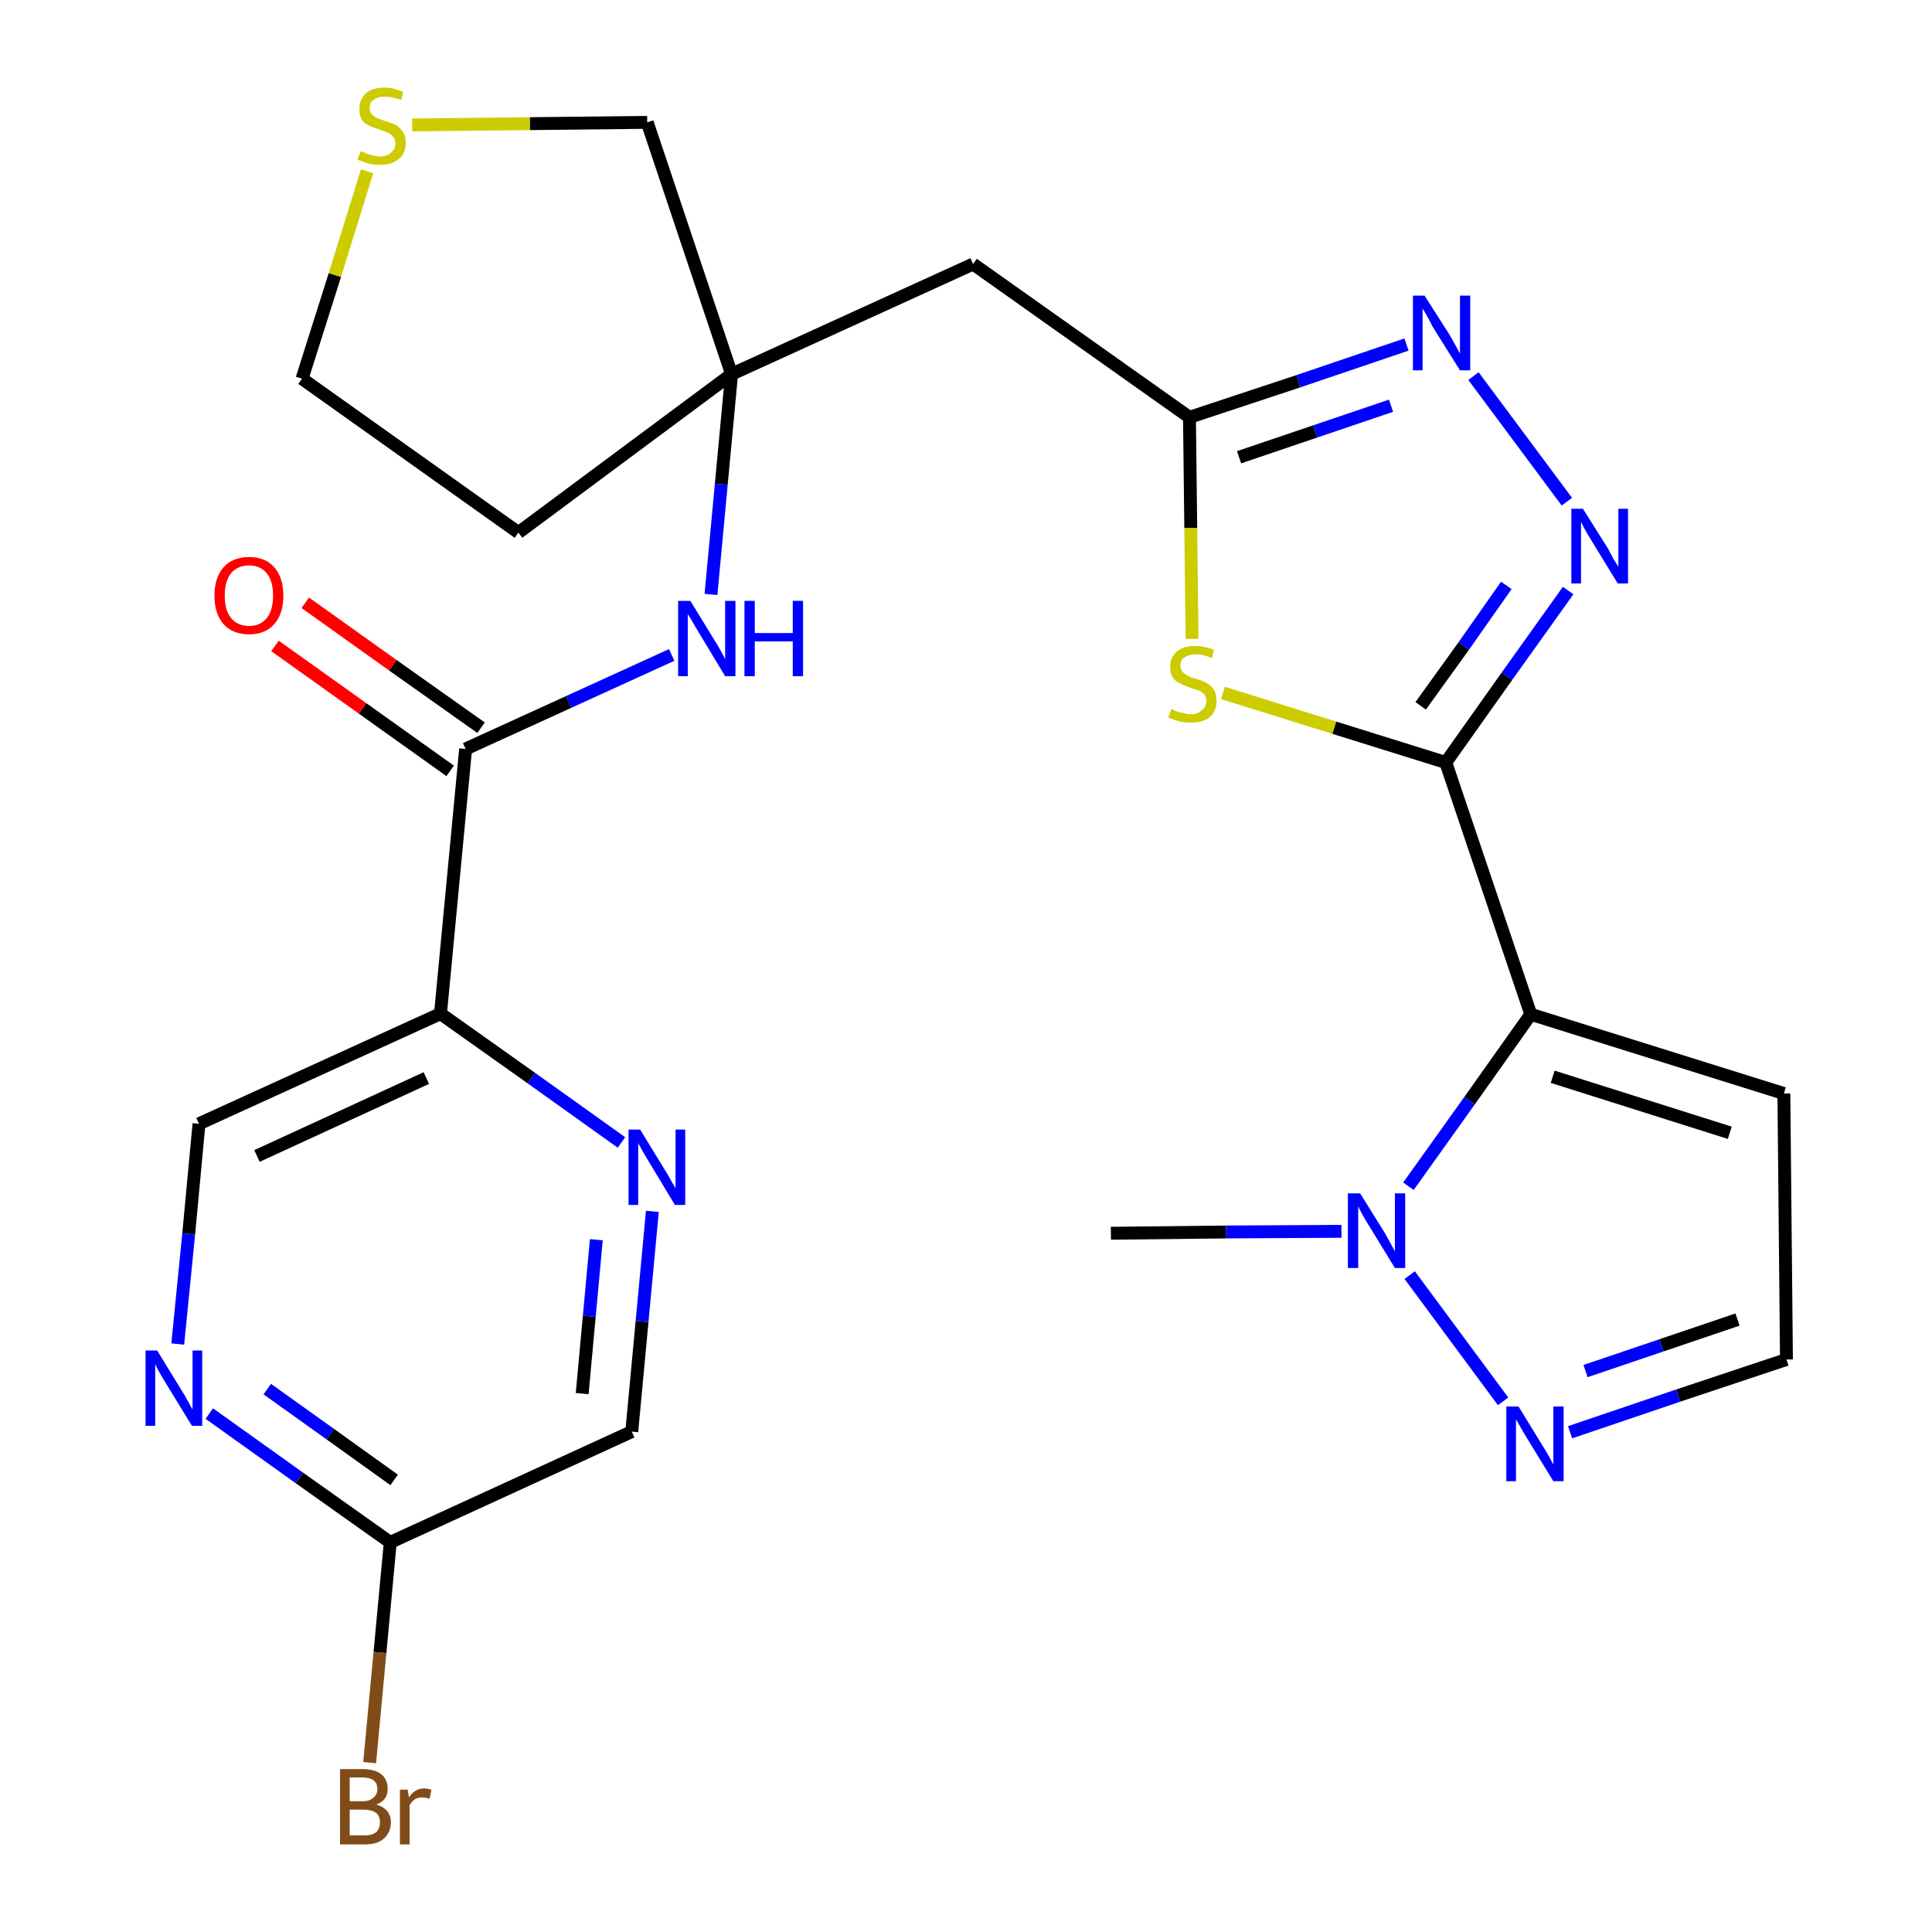 <?xml version='1.0' encoding='iso-8859-1'?>
<svg version='1.1' baseProfile='full'
              xmlns='http://www.w3.org/2000/svg'
                      xmlns:rdkit='http://www.rdkit.org/xml'
                      xmlns:xlink='http://www.w3.org/1999/xlink'
                  xml:space='preserve'
width='300px' height='300px' viewBox='0 0 300 300'>
<!-- END OF HEADER -->
<path class='bond-0 atom-0 atom-1' d='M 172.5,191.5 L 190.4,191.3' style='fill:none;fill-rule:evenodd;stroke:#000000;stroke-width:2.0px;stroke-linecap:butt;stroke-linejoin:miter;stroke-opacity:1' />
<path class='bond-0 atom-0 atom-1' d='M 190.4,191.3 L 208.3,191.2' style='fill:none;fill-rule:evenodd;stroke:#0000FF;stroke-width:2.0px;stroke-linecap:butt;stroke-linejoin:miter;stroke-opacity:1' />
<path class='bond-1 atom-1 atom-2' d='M 218.9,198.0 L 233.4,217.6' style='fill:none;fill-rule:evenodd;stroke:#0000FF;stroke-width:2.0px;stroke-linecap:butt;stroke-linejoin:miter;stroke-opacity:1' />
<path class='bond-26 atom-5 atom-1' d='M 237.7,157.5 L 228.2,170.9' style='fill:none;fill-rule:evenodd;stroke:#000000;stroke-width:2.0px;stroke-linecap:butt;stroke-linejoin:miter;stroke-opacity:1' />
<path class='bond-26 atom-5 atom-1' d='M 228.2,170.9 L 218.7,184.2' style='fill:none;fill-rule:evenodd;stroke:#0000FF;stroke-width:2.0px;stroke-linecap:butt;stroke-linejoin:miter;stroke-opacity:1' />
<path class='bond-2 atom-2 atom-3' d='M 243.8,222.4 L 260.6,216.7' style='fill:none;fill-rule:evenodd;stroke:#0000FF;stroke-width:2.0px;stroke-linecap:butt;stroke-linejoin:miter;stroke-opacity:1' />
<path class='bond-2 atom-2 atom-3' d='M 260.6,216.7 L 277.4,211.1' style='fill:none;fill-rule:evenodd;stroke:#000000;stroke-width:2.0px;stroke-linecap:butt;stroke-linejoin:miter;stroke-opacity:1' />
<path class='bond-2 atom-2 atom-3' d='M 246.2,212.9 L 258.0,208.9' style='fill:none;fill-rule:evenodd;stroke:#0000FF;stroke-width:2.0px;stroke-linecap:butt;stroke-linejoin:miter;stroke-opacity:1' />
<path class='bond-2 atom-2 atom-3' d='M 258.0,208.9 L 269.8,204.9' style='fill:none;fill-rule:evenodd;stroke:#000000;stroke-width:2.0px;stroke-linecap:butt;stroke-linejoin:miter;stroke-opacity:1' />
<path class='bond-3 atom-3 atom-4' d='M 277.4,211.1 L 277.0,169.8' style='fill:none;fill-rule:evenodd;stroke:#000000;stroke-width:2.0px;stroke-linecap:butt;stroke-linejoin:miter;stroke-opacity:1' />
<path class='bond-4 atom-4 atom-5' d='M 277.0,169.8 L 237.7,157.5' style='fill:none;fill-rule:evenodd;stroke:#000000;stroke-width:2.0px;stroke-linecap:butt;stroke-linejoin:miter;stroke-opacity:1' />
<path class='bond-4 atom-4 atom-5' d='M 268.6,175.9 L 241.1,167.2' style='fill:none;fill-rule:evenodd;stroke:#000000;stroke-width:2.0px;stroke-linecap:butt;stroke-linejoin:miter;stroke-opacity:1' />
<path class='bond-5 atom-5 atom-6' d='M 237.7,157.5 L 224.5,118.4' style='fill:none;fill-rule:evenodd;stroke:#000000;stroke-width:2.0px;stroke-linecap:butt;stroke-linejoin:miter;stroke-opacity:1' />
<path class='bond-6 atom-6 atom-7' d='M 224.5,118.4 L 234.0,105.0' style='fill:none;fill-rule:evenodd;stroke:#000000;stroke-width:2.0px;stroke-linecap:butt;stroke-linejoin:miter;stroke-opacity:1' />
<path class='bond-6 atom-6 atom-7' d='M 234.0,105.0 L 243.5,91.7' style='fill:none;fill-rule:evenodd;stroke:#0000FF;stroke-width:2.0px;stroke-linecap:butt;stroke-linejoin:miter;stroke-opacity:1' />
<path class='bond-6 atom-6 atom-7' d='M 220.6,109.6 L 227.3,100.3' style='fill:none;fill-rule:evenodd;stroke:#000000;stroke-width:2.0px;stroke-linecap:butt;stroke-linejoin:miter;stroke-opacity:1' />
<path class='bond-6 atom-6 atom-7' d='M 227.3,100.3 L 233.9,90.9' style='fill:none;fill-rule:evenodd;stroke:#0000FF;stroke-width:2.0px;stroke-linecap:butt;stroke-linejoin:miter;stroke-opacity:1' />
<path class='bond-27 atom-26 atom-6' d='M 189.9,107.6 L 207.2,113.0' style='fill:none;fill-rule:evenodd;stroke:#CCCC00;stroke-width:2.0px;stroke-linecap:butt;stroke-linejoin:miter;stroke-opacity:1' />
<path class='bond-27 atom-26 atom-6' d='M 207.2,113.0 L 224.5,118.4' style='fill:none;fill-rule:evenodd;stroke:#000000;stroke-width:2.0px;stroke-linecap:butt;stroke-linejoin:miter;stroke-opacity:1' />
<path class='bond-7 atom-7 atom-8' d='M 243.3,77.9 L 228.8,58.4' style='fill:none;fill-rule:evenodd;stroke:#0000FF;stroke-width:2.0px;stroke-linecap:butt;stroke-linejoin:miter;stroke-opacity:1' />
<path class='bond-8 atom-8 atom-9' d='M 218.4,53.5 L 201.6,59.2' style='fill:none;fill-rule:evenodd;stroke:#0000FF;stroke-width:2.0px;stroke-linecap:butt;stroke-linejoin:miter;stroke-opacity:1' />
<path class='bond-8 atom-8 atom-9' d='M 201.6,59.2 L 184.7,64.8' style='fill:none;fill-rule:evenodd;stroke:#000000;stroke-width:2.0px;stroke-linecap:butt;stroke-linejoin:miter;stroke-opacity:1' />
<path class='bond-8 atom-8 atom-9' d='M 216.0,63.0 L 204.2,67.0' style='fill:none;fill-rule:evenodd;stroke:#0000FF;stroke-width:2.0px;stroke-linecap:butt;stroke-linejoin:miter;stroke-opacity:1' />
<path class='bond-8 atom-8 atom-9' d='M 204.2,67.0 L 192.4,71.0' style='fill:none;fill-rule:evenodd;stroke:#000000;stroke-width:2.0px;stroke-linecap:butt;stroke-linejoin:miter;stroke-opacity:1' />
<path class='bond-9 atom-9 atom-10' d='M 184.7,64.8 L 151.1,41.0' style='fill:none;fill-rule:evenodd;stroke:#000000;stroke-width:2.0px;stroke-linecap:butt;stroke-linejoin:miter;stroke-opacity:1' />
<path class='bond-25 atom-9 atom-26' d='M 184.7,64.8 L 184.9,82.0' style='fill:none;fill-rule:evenodd;stroke:#000000;stroke-width:2.0px;stroke-linecap:butt;stroke-linejoin:miter;stroke-opacity:1' />
<path class='bond-25 atom-9 atom-26' d='M 184.9,82.0 L 185.1,99.2' style='fill:none;fill-rule:evenodd;stroke:#CCCC00;stroke-width:2.0px;stroke-linecap:butt;stroke-linejoin:miter;stroke-opacity:1' />
<path class='bond-10 atom-10 atom-11' d='M 151.1,41.0 L 113.6,58.1' style='fill:none;fill-rule:evenodd;stroke:#000000;stroke-width:2.0px;stroke-linecap:butt;stroke-linejoin:miter;stroke-opacity:1' />
<path class='bond-11 atom-11 atom-12' d='M 113.6,58.1 L 112.0,75.2' style='fill:none;fill-rule:evenodd;stroke:#000000;stroke-width:2.0px;stroke-linecap:butt;stroke-linejoin:miter;stroke-opacity:1' />
<path class='bond-11 atom-11 atom-12' d='M 112.0,75.2 L 110.4,92.3' style='fill:none;fill-rule:evenodd;stroke:#0000FF;stroke-width:2.0px;stroke-linecap:butt;stroke-linejoin:miter;stroke-opacity:1' />
<path class='bond-21 atom-11 atom-22' d='M 113.6,58.1 L 80.5,82.7' style='fill:none;fill-rule:evenodd;stroke:#000000;stroke-width:2.0px;stroke-linecap:butt;stroke-linejoin:miter;stroke-opacity:1' />
<path class='bond-28 atom-25 atom-11' d='M 100.5,19.0 L 113.6,58.1' style='fill:none;fill-rule:evenodd;stroke:#000000;stroke-width:2.0px;stroke-linecap:butt;stroke-linejoin:miter;stroke-opacity:1' />
<path class='bond-12 atom-12 atom-13' d='M 104.3,101.7 L 88.3,109.0' style='fill:none;fill-rule:evenodd;stroke:#0000FF;stroke-width:2.0px;stroke-linecap:butt;stroke-linejoin:miter;stroke-opacity:1' />
<path class='bond-12 atom-12 atom-13' d='M 88.3,109.0 L 72.3,116.3' style='fill:none;fill-rule:evenodd;stroke:#000000;stroke-width:2.0px;stroke-linecap:butt;stroke-linejoin:miter;stroke-opacity:1' />
<path class='bond-13 atom-13 atom-14' d='M 74.7,113.0 L 61.0,103.3' style='fill:none;fill-rule:evenodd;stroke:#000000;stroke-width:2.0px;stroke-linecap:butt;stroke-linejoin:miter;stroke-opacity:1' />
<path class='bond-13 atom-13 atom-14' d='M 61.0,103.3 L 47.4,93.6' style='fill:none;fill-rule:evenodd;stroke:#FF0000;stroke-width:2.0px;stroke-linecap:butt;stroke-linejoin:miter;stroke-opacity:1' />
<path class='bond-13 atom-13 atom-14' d='M 69.9,119.7 L 56.3,110.0' style='fill:none;fill-rule:evenodd;stroke:#000000;stroke-width:2.0px;stroke-linecap:butt;stroke-linejoin:miter;stroke-opacity:1' />
<path class='bond-13 atom-13 atom-14' d='M 56.3,110.0 L 42.7,100.3' style='fill:none;fill-rule:evenodd;stroke:#FF0000;stroke-width:2.0px;stroke-linecap:butt;stroke-linejoin:miter;stroke-opacity:1' />
<path class='bond-14 atom-13 atom-15' d='M 72.3,116.3 L 68.4,157.4' style='fill:none;fill-rule:evenodd;stroke:#000000;stroke-width:2.0px;stroke-linecap:butt;stroke-linejoin:miter;stroke-opacity:1' />
<path class='bond-15 atom-15 atom-16' d='M 68.4,157.4 L 30.9,174.5' style='fill:none;fill-rule:evenodd;stroke:#000000;stroke-width:2.0px;stroke-linecap:butt;stroke-linejoin:miter;stroke-opacity:1' />
<path class='bond-15 atom-15 atom-16' d='M 66.2,167.4 L 39.9,179.5' style='fill:none;fill-rule:evenodd;stroke:#000000;stroke-width:2.0px;stroke-linecap:butt;stroke-linejoin:miter;stroke-opacity:1' />
<path class='bond-29 atom-21 atom-15' d='M 96.5,177.4 L 82.5,167.4' style='fill:none;fill-rule:evenodd;stroke:#0000FF;stroke-width:2.0px;stroke-linecap:butt;stroke-linejoin:miter;stroke-opacity:1' />
<path class='bond-29 atom-21 atom-15' d='M 82.5,167.4 L 68.4,157.4' style='fill:none;fill-rule:evenodd;stroke:#000000;stroke-width:2.0px;stroke-linecap:butt;stroke-linejoin:miter;stroke-opacity:1' />
<path class='bond-16 atom-16 atom-17' d='M 30.9,174.5 L 29.3,191.6' style='fill:none;fill-rule:evenodd;stroke:#000000;stroke-width:2.0px;stroke-linecap:butt;stroke-linejoin:miter;stroke-opacity:1' />
<path class='bond-16 atom-16 atom-17' d='M 29.3,191.6 L 27.6,208.7' style='fill:none;fill-rule:evenodd;stroke:#0000FF;stroke-width:2.0px;stroke-linecap:butt;stroke-linejoin:miter;stroke-opacity:1' />
<path class='bond-17 atom-17 atom-18' d='M 32.5,219.5 L 46.5,229.5' style='fill:none;fill-rule:evenodd;stroke:#0000FF;stroke-width:2.0px;stroke-linecap:butt;stroke-linejoin:miter;stroke-opacity:1' />
<path class='bond-17 atom-17 atom-18' d='M 46.5,229.5 L 60.6,239.5' style='fill:none;fill-rule:evenodd;stroke:#000000;stroke-width:2.0px;stroke-linecap:butt;stroke-linejoin:miter;stroke-opacity:1' />
<path class='bond-17 atom-17 atom-18' d='M 41.5,215.7 L 51.3,222.7' style='fill:none;fill-rule:evenodd;stroke:#0000FF;stroke-width:2.0px;stroke-linecap:butt;stroke-linejoin:miter;stroke-opacity:1' />
<path class='bond-17 atom-17 atom-18' d='M 51.3,222.7 L 61.2,229.8' style='fill:none;fill-rule:evenodd;stroke:#000000;stroke-width:2.0px;stroke-linecap:butt;stroke-linejoin:miter;stroke-opacity:1' />
<path class='bond-18 atom-18 atom-19' d='M 60.6,239.5 L 59.0,256.6' style='fill:none;fill-rule:evenodd;stroke:#000000;stroke-width:2.0px;stroke-linecap:butt;stroke-linejoin:miter;stroke-opacity:1' />
<path class='bond-18 atom-18 atom-19' d='M 59.0,256.6 L 57.4,273.7' style='fill:none;fill-rule:evenodd;stroke:#7F4C19;stroke-width:2.0px;stroke-linecap:butt;stroke-linejoin:miter;stroke-opacity:1' />
<path class='bond-19 atom-18 atom-20' d='M 60.6,239.5 L 98.1,222.3' style='fill:none;fill-rule:evenodd;stroke:#000000;stroke-width:2.0px;stroke-linecap:butt;stroke-linejoin:miter;stroke-opacity:1' />
<path class='bond-20 atom-20 atom-21' d='M 98.1,222.3 L 99.7,205.2' style='fill:none;fill-rule:evenodd;stroke:#000000;stroke-width:2.0px;stroke-linecap:butt;stroke-linejoin:miter;stroke-opacity:1' />
<path class='bond-20 atom-20 atom-21' d='M 99.7,205.2 L 101.3,188.1' style='fill:none;fill-rule:evenodd;stroke:#0000FF;stroke-width:2.0px;stroke-linecap:butt;stroke-linejoin:miter;stroke-opacity:1' />
<path class='bond-20 atom-20 atom-21' d='M 90.4,216.4 L 91.5,204.4' style='fill:none;fill-rule:evenodd;stroke:#000000;stroke-width:2.0px;stroke-linecap:butt;stroke-linejoin:miter;stroke-opacity:1' />
<path class='bond-20 atom-20 atom-21' d='M 91.5,204.4 L 92.6,192.5' style='fill:none;fill-rule:evenodd;stroke:#0000FF;stroke-width:2.0px;stroke-linecap:butt;stroke-linejoin:miter;stroke-opacity:1' />
<path class='bond-22 atom-22 atom-23' d='M 80.5,82.7 L 46.9,58.8' style='fill:none;fill-rule:evenodd;stroke:#000000;stroke-width:2.0px;stroke-linecap:butt;stroke-linejoin:miter;stroke-opacity:1' />
<path class='bond-23 atom-23 atom-24' d='M 46.9,58.8 L 52.0,42.7' style='fill:none;fill-rule:evenodd;stroke:#000000;stroke-width:2.0px;stroke-linecap:butt;stroke-linejoin:miter;stroke-opacity:1' />
<path class='bond-23 atom-23 atom-24' d='M 52.0,42.7 L 57.0,26.6' style='fill:none;fill-rule:evenodd;stroke:#CCCC00;stroke-width:2.0px;stroke-linecap:butt;stroke-linejoin:miter;stroke-opacity:1' />
<path class='bond-24 atom-24 atom-25' d='M 64.0,19.4 L 82.3,19.2' style='fill:none;fill-rule:evenodd;stroke:#CCCC00;stroke-width:2.0px;stroke-linecap:butt;stroke-linejoin:miter;stroke-opacity:1' />
<path class='bond-24 atom-24 atom-25' d='M 82.3,19.2 L 100.5,19.0' style='fill:none;fill-rule:evenodd;stroke:#000000;stroke-width:2.0px;stroke-linecap:butt;stroke-linejoin:miter;stroke-opacity:1' />
<path  class='atom-1' d='M 211.2 185.3
L 215.0 191.4
Q 215.4 192.1, 216.0 193.2
Q 216.6 194.3, 216.6 194.3
L 216.6 185.3
L 218.2 185.3
L 218.2 196.9
L 216.6 196.9
L 212.5 190.2
Q 212.0 189.4, 211.5 188.5
Q 211.0 187.6, 210.9 187.3
L 210.9 196.9
L 209.3 196.9
L 209.3 185.3
L 211.2 185.3
' fill='#0000FF'/>
<path  class='atom-2' d='M 235.8 218.4
L 239.6 224.6
Q 240.0 225.2, 240.6 226.3
Q 241.2 227.4, 241.2 227.4
L 241.2 218.4
L 242.8 218.4
L 242.8 230.0
L 241.2 230.0
L 237.1 223.3
Q 236.6 222.5, 236.1 221.6
Q 235.6 220.7, 235.4 220.4
L 235.4 230.0
L 233.9 230.0
L 233.9 218.4
L 235.8 218.4
' fill='#0000FF'/>
<path  class='atom-7' d='M 245.8 79.0
L 249.7 85.2
Q 250.0 85.8, 250.6 86.9
Q 251.3 88.0, 251.3 88.0
L 251.3 79.0
L 252.8 79.0
L 252.8 90.6
L 251.2 90.6
L 247.1 83.9
Q 246.6 83.1, 246.1 82.2
Q 245.6 81.3, 245.5 81.0
L 245.5 90.6
L 244.0 90.6
L 244.0 79.0
L 245.8 79.0
' fill='#0000FF'/>
<path  class='atom-8' d='M 221.2 45.9
L 225.1 52.0
Q 225.5 52.7, 226.1 53.8
Q 226.7 54.9, 226.7 54.9
L 226.7 45.9
L 228.3 45.9
L 228.3 57.5
L 226.7 57.5
L 222.5 50.8
Q 222.1 50.0, 221.6 49.1
Q 221.1 48.2, 220.9 47.9
L 220.9 57.5
L 219.4 57.5
L 219.4 45.9
L 221.2 45.9
' fill='#0000FF'/>
<path  class='atom-12' d='M 107.2 93.3
L 111.0 99.5
Q 111.4 100.1, 112.0 101.2
Q 112.6 102.3, 112.6 102.4
L 112.6 93.3
L 114.2 93.3
L 114.2 105.0
L 112.6 105.0
L 108.5 98.2
Q 108.0 97.4, 107.5 96.5
Q 107.0 95.6, 106.8 95.4
L 106.8 105.0
L 105.3 105.0
L 105.3 93.3
L 107.2 93.3
' fill='#0000FF'/>
<path  class='atom-12' d='M 115.6 93.3
L 117.2 93.3
L 117.2 98.3
L 123.1 98.3
L 123.1 93.3
L 124.7 93.3
L 124.7 105.0
L 123.1 105.0
L 123.1 99.6
L 117.2 99.6
L 117.2 105.0
L 115.6 105.0
L 115.6 93.3
' fill='#0000FF'/>
<path  class='atom-14' d='M 33.3 92.5
Q 33.3 89.7, 34.7 88.1
Q 36.1 86.5, 38.7 86.5
Q 41.2 86.5, 42.6 88.1
Q 44.0 89.7, 44.0 92.5
Q 44.0 95.3, 42.6 96.9
Q 41.2 98.5, 38.7 98.5
Q 36.1 98.5, 34.7 96.9
Q 33.3 95.3, 33.3 92.5
M 38.7 97.2
Q 40.4 97.2, 41.4 96.0
Q 42.4 94.8, 42.4 92.5
Q 42.4 90.2, 41.4 89.0
Q 40.4 87.8, 38.7 87.8
Q 36.9 87.8, 35.9 89.0
Q 34.9 90.2, 34.9 92.5
Q 34.9 94.8, 35.9 96.0
Q 36.9 97.2, 38.7 97.2
' fill='#FF0000'/>
<path  class='atom-17' d='M 24.4 209.7
L 28.2 215.9
Q 28.6 216.5, 29.2 217.6
Q 29.8 218.8, 29.9 218.8
L 29.9 209.7
L 31.4 209.7
L 31.4 221.4
L 29.8 221.4
L 25.7 214.7
Q 25.2 213.9, 24.7 213.0
Q 24.2 212.1, 24.1 211.8
L 24.1 221.4
L 22.6 221.4
L 22.6 209.7
L 24.4 209.7
' fill='#0000FF'/>
<path  class='atom-19' d='M 58.4 280.2
Q 59.5 280.5, 60.1 281.2
Q 60.7 281.9, 60.7 282.9
Q 60.7 284.5, 59.6 285.5
Q 58.6 286.4, 56.7 286.4
L 52.8 286.4
L 52.8 274.7
L 56.2 274.7
Q 58.2 274.7, 59.2 275.5
Q 60.2 276.3, 60.2 277.8
Q 60.2 279.6, 58.4 280.2
M 54.3 276.0
L 54.3 279.7
L 56.2 279.7
Q 57.4 279.7, 57.9 279.2
Q 58.6 278.7, 58.6 277.8
Q 58.6 276.0, 56.2 276.0
L 54.3 276.0
M 56.7 285.0
Q 57.8 285.0, 58.4 284.5
Q 59.0 284.0, 59.0 282.9
Q 59.0 282.0, 58.4 281.5
Q 57.7 281.0, 56.4 281.0
L 54.3 281.0
L 54.3 285.0
L 56.7 285.0
' fill='#7F4C19'/>
<path  class='atom-19' d='M 63.3 277.9
L 63.5 279.1
Q 64.4 277.7, 65.9 277.7
Q 66.3 277.7, 67.0 277.9
L 66.7 279.3
Q 66.0 279.1, 65.6 279.1
Q 64.9 279.1, 64.4 279.4
Q 64.0 279.7, 63.6 280.3
L 63.6 286.4
L 62.1 286.4
L 62.1 277.9
L 63.3 277.9
' fill='#7F4C19'/>
<path  class='atom-21' d='M 99.4 175.4
L 103.2 181.6
Q 103.6 182.2, 104.2 183.3
Q 104.8 184.4, 104.9 184.5
L 104.9 175.4
L 106.4 175.4
L 106.4 187.1
L 104.8 187.1
L 100.7 180.3
Q 100.2 179.5, 99.7 178.6
Q 99.2 177.7, 99.1 177.5
L 99.1 187.1
L 97.6 187.1
L 97.6 175.4
L 99.4 175.4
' fill='#0000FF'/>
<path  class='atom-24' d='M 56.0 23.5
Q 56.1 23.5, 56.6 23.7
Q 57.2 24.0, 57.8 24.1
Q 58.4 24.3, 59.0 24.3
Q 60.1 24.3, 60.7 23.7
Q 61.4 23.2, 61.4 22.2
Q 61.4 21.6, 61.0 21.2
Q 60.7 20.8, 60.2 20.6
Q 59.7 20.4, 58.9 20.1
Q 57.9 19.8, 57.3 19.5
Q 56.6 19.2, 56.2 18.6
Q 55.8 18.0, 55.8 16.9
Q 55.8 15.5, 56.8 14.5
Q 57.8 13.6, 59.7 13.6
Q 61.1 13.6, 62.6 14.3
L 62.3 15.5
Q 60.8 15.0, 59.8 15.0
Q 58.7 15.0, 58.0 15.5
Q 57.4 15.9, 57.4 16.7
Q 57.4 17.3, 57.7 17.7
Q 58.1 18.1, 58.5 18.3
Q 59.0 18.5, 59.8 18.8
Q 60.8 19.1, 61.5 19.4
Q 62.1 19.8, 62.5 20.4
Q 63.0 21.1, 63.0 22.2
Q 63.0 23.9, 61.9 24.7
Q 60.8 25.6, 59.1 25.6
Q 58.0 25.6, 57.2 25.4
Q 56.4 25.1, 55.5 24.8
L 56.0 23.5
' fill='#CCCC00'/>
<path  class='atom-26' d='M 181.9 110.1
Q 182.0 110.1, 182.5 110.4
Q 183.1 110.6, 183.7 110.7
Q 184.3 110.9, 184.9 110.9
Q 186.0 110.9, 186.6 110.3
Q 187.3 109.8, 187.3 108.9
Q 187.3 108.2, 187.0 107.8
Q 186.6 107.4, 186.1 107.2
Q 185.6 107.0, 184.8 106.8
Q 183.8 106.4, 183.2 106.1
Q 182.5 105.8, 182.1 105.2
Q 181.7 104.6, 181.7 103.5
Q 181.7 102.1, 182.7 101.2
Q 183.7 100.3, 185.6 100.3
Q 187.0 100.3, 188.5 100.9
L 188.2 102.2
Q 186.8 101.6, 185.7 101.6
Q 184.6 101.6, 183.9 102.1
Q 183.3 102.5, 183.3 103.3
Q 183.3 104.0, 183.6 104.3
Q 184.0 104.7, 184.4 104.9
Q 184.9 105.2, 185.7 105.4
Q 186.8 105.7, 187.4 106.1
Q 188.0 106.4, 188.5 107.1
Q 188.9 107.7, 188.9 108.9
Q 188.9 110.5, 187.8 111.4
Q 186.8 112.2, 185.0 112.2
Q 183.9 112.2, 183.1 112.0
Q 182.3 111.8, 181.4 111.4
L 181.9 110.1
' fill='#CCCC00'/>
</svg>
